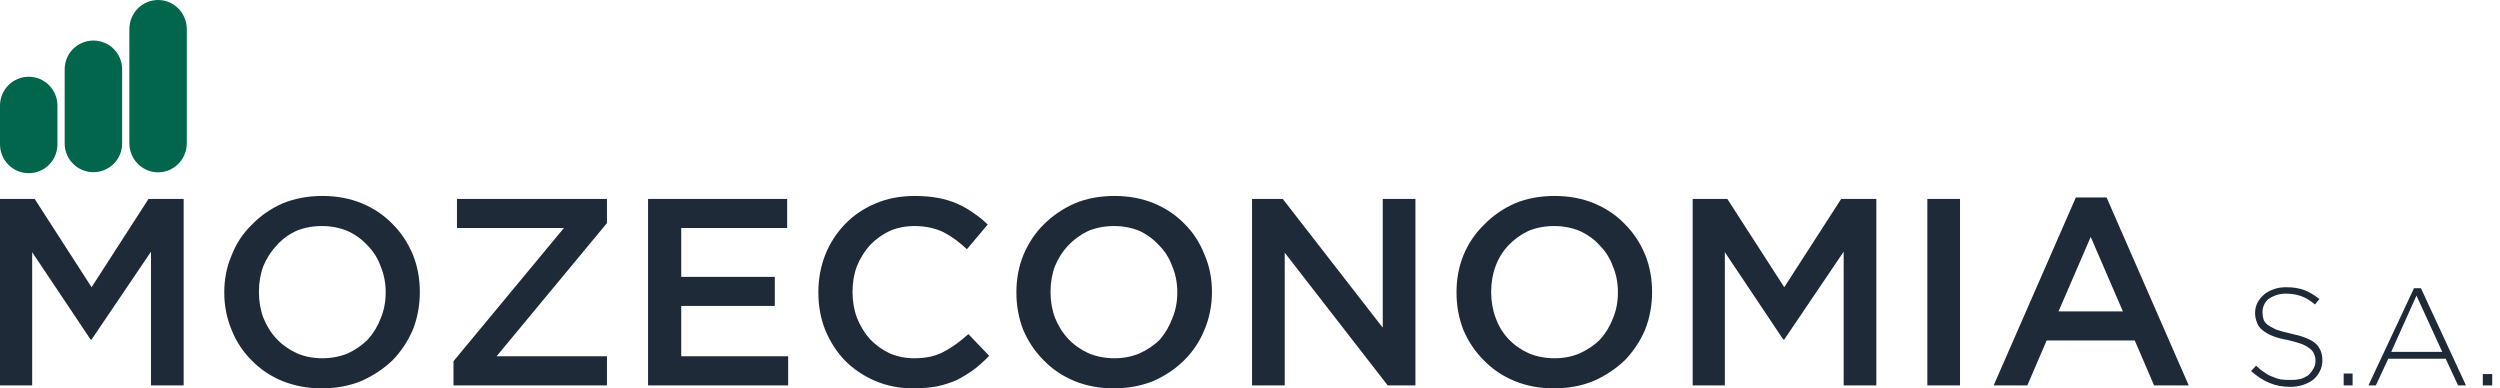<svg width="309" height="48" viewBox="0 0 309 48" fill="none" xmlns="http://www.w3.org/2000/svg">
<path fill-rule="evenodd" clip-rule="evenodd" d="M3.55 9.485C5.513 9.485 7.1 11.084 7.1 13.062V17.831C7.1 19.809 5.513 21.407 3.55 21.407C1.586 21.407 0 19.809 0 17.831V13.062C0 11.084 1.586 9.485 3.55 9.485Z" fill="#02664D"/>
<path fill-rule="evenodd" clip-rule="evenodd" d="M19.539 0C21.502 0 23.088 1.613 23.088 3.609V17.689C23.088 19.686 21.502 21.299 19.539 21.299C17.575 21.299 15.989 19.686 15.989 17.689V3.609C15.989 1.613 17.575 0 19.539 0Z" fill="#02664D"/>
<path fill-rule="evenodd" clip-rule="evenodd" d="M11.544 5.012C13.507 5.012 15.094 6.595 15.094 8.554V17.739C15.094 19.698 13.507 21.282 11.544 21.282C9.581 21.282 7.994 19.698 7.994 17.739V8.554C7.994 6.595 9.581 5.012 11.544 5.012Z" fill="#02664D"/>
<path d="M0 47.634V24.586H4.283L11.32 35.5L18.357 24.586H22.702V47.634H18.663V31.11L11.32 41.963H11.198L3.977 31.171V47.634H0ZM39.836 44.28C40.978 44.28 42.039 44.077 43.018 43.67C43.956 43.223 44.772 42.654 45.465 41.963C46.159 41.191 46.689 40.317 47.056 39.341C47.464 38.366 47.668 37.309 47.668 36.171V36.11C47.668 34.971 47.464 33.915 47.056 32.939C46.689 31.923 46.159 31.069 45.465 30.378C44.772 29.606 43.935 28.996 42.956 28.549C41.977 28.142 40.917 27.939 39.775 27.939C38.632 27.939 37.572 28.142 36.593 28.549C35.654 28.996 34.859 29.585 34.206 30.317C33.513 31.049 32.962 31.902 32.554 32.878C32.187 33.854 32.003 34.91 32.003 36.049V36.11C32.003 37.248 32.187 38.305 32.554 39.28C32.962 40.297 33.513 41.17 34.206 41.902C34.9 42.634 35.736 43.223 36.715 43.67C37.653 44.077 38.693 44.28 39.836 44.28ZM39.775 48C38.02 48 36.389 47.695 34.879 47.085C33.411 46.475 32.146 45.622 31.085 44.524C30.025 43.467 29.209 42.227 28.638 40.805C28.026 39.341 27.72 37.797 27.72 36.171V36.11C27.72 34.484 28.026 32.959 28.638 31.537C29.209 30.073 30.045 28.813 31.146 27.756C32.207 26.659 33.472 25.785 34.94 25.134C36.45 24.525 38.081 24.22 39.836 24.22C41.631 24.22 43.262 24.525 44.731 25.134C46.2 25.744 47.464 26.598 48.525 27.695C49.586 28.752 50.422 30.012 51.034 31.476C51.605 32.898 51.89 34.423 51.89 36.049V36.11C51.89 37.736 51.605 39.28 51.034 40.744C50.422 42.166 49.586 43.427 48.525 44.524C47.423 45.581 46.138 46.435 44.67 47.085C43.201 47.695 41.569 48 39.775 48ZM56.051 47.634V44.646L69.697 28.183H56.48V24.586H75.021V27.573L61.375 44.036H75.021V47.634H56.051ZM80.1 47.634V24.586H97.294V28.183H84.2V34.219H95.765V37.817H84.2V44.036H97.417V47.634H80.1ZM112.898 48C111.185 48 109.614 47.695 108.187 47.085C106.759 46.475 105.515 45.642 104.454 44.585C103.434 43.528 102.618 42.268 102.006 40.805C101.435 39.382 101.15 37.837 101.15 36.171V36.11C101.15 34.484 101.435 32.939 102.006 31.476C102.577 30.053 103.393 28.793 104.454 27.695C105.515 26.598 106.779 25.744 108.248 25.134C109.676 24.525 111.287 24.22 113.082 24.22C114.102 24.22 115.06 24.301 115.958 24.464C116.815 24.626 117.61 24.87 118.344 25.195C119.079 25.52 119.752 25.907 120.364 26.354C120.976 26.76 121.547 27.228 122.077 27.756L119.507 30.805C118.569 29.911 117.59 29.199 116.57 28.671C115.509 28.183 114.326 27.939 113.021 27.939C111.919 27.939 110.899 28.142 109.961 28.549C109.023 28.996 108.207 29.585 107.513 30.317C106.861 31.049 106.33 31.902 105.922 32.878C105.555 33.854 105.372 34.91 105.372 36.049V36.11C105.372 37.248 105.555 38.305 105.922 39.28C106.33 40.297 106.861 41.17 107.513 41.902C108.207 42.634 109.023 43.223 109.961 43.67C110.899 44.077 111.919 44.28 113.021 44.28C114.448 44.28 115.652 44.016 116.631 43.487C117.651 42.959 118.671 42.227 119.691 41.292L122.261 43.975C121.689 44.585 121.057 45.154 120.364 45.683C119.752 46.13 119.058 46.557 118.283 46.963C117.549 47.288 116.733 47.553 115.835 47.756C114.938 47.918 113.959 48 112.898 48ZM137.742 44.28C138.884 44.28 139.925 44.077 140.863 43.67C141.842 43.223 142.678 42.654 143.372 41.963C144.024 41.191 144.534 40.317 144.901 39.341C145.309 38.366 145.513 37.309 145.513 36.171V36.11C145.513 34.971 145.309 33.915 144.901 32.939C144.534 31.923 144.004 31.069 143.31 30.378C142.617 29.606 141.801 28.996 140.863 28.549C139.884 28.142 138.823 27.939 137.681 27.939C136.539 27.939 135.478 28.142 134.499 28.549C133.561 28.996 132.745 29.585 132.051 30.317C131.358 31.049 130.807 31.902 130.399 32.878C130.032 33.854 129.848 34.91 129.848 36.049V36.11C129.848 37.248 130.032 38.305 130.399 39.28C130.807 40.297 131.358 41.17 132.051 41.902C132.745 42.634 133.581 43.223 134.56 43.67C135.539 44.077 136.6 44.28 137.742 44.28ZM137.681 48C135.886 48 134.254 47.695 132.786 47.085C131.317 46.475 130.052 45.622 128.992 44.524C127.931 43.467 127.095 42.227 126.483 40.805C125.912 39.341 125.626 37.797 125.626 36.171V36.11C125.626 34.484 125.912 32.959 126.483 31.537C127.095 30.073 127.931 28.813 128.992 27.756C130.093 26.659 131.378 25.785 132.847 25.134C134.315 24.525 135.947 24.22 137.742 24.22C139.537 24.22 141.169 24.525 142.637 25.134C144.106 25.744 145.371 26.598 146.431 27.695C147.492 28.752 148.308 30.012 148.879 31.476C149.491 32.898 149.797 34.423 149.797 36.049V36.11C149.797 37.736 149.491 39.28 148.879 40.744C148.308 42.166 147.471 43.427 146.37 44.524C145.309 45.581 144.045 46.435 142.576 47.085C141.067 47.695 139.435 48 137.681 48ZM154.753 47.634V24.586H158.547L170.908 40.5V24.586H174.946V47.634H171.52L158.792 31.232V47.634H154.753ZM192.141 44.28C193.284 44.28 194.324 44.077 195.262 43.67C196.241 43.223 197.077 42.654 197.771 41.963C198.464 41.191 198.995 40.317 199.362 39.341C199.77 38.366 199.974 37.309 199.974 36.171V36.11C199.974 34.971 199.77 33.915 199.362 32.939C198.995 31.923 198.444 31.049 197.71 30.317C197.057 29.585 196.241 28.996 195.262 28.549C194.283 28.142 193.222 27.939 192.08 27.939C190.938 27.939 189.877 28.142 188.898 28.549C187.96 28.996 187.144 29.585 186.45 30.317C185.757 31.049 185.227 31.902 184.859 32.878C184.492 33.854 184.309 34.91 184.309 36.049V36.11C184.309 37.248 184.492 38.305 184.859 39.28C185.227 40.297 185.757 41.17 186.45 41.902C187.144 42.634 187.98 43.223 188.959 43.67C189.938 44.077 190.999 44.28 192.141 44.28ZM192.08 48C190.285 48 188.653 47.695 187.185 47.085C185.716 46.475 184.452 45.622 183.391 44.524C182.33 43.467 181.494 42.227 180.882 40.805C180.311 39.341 180.025 37.797 180.025 36.171V36.11C180.025 34.484 180.311 32.959 180.882 31.537C181.494 30.073 182.351 28.813 183.452 27.756C184.513 26.659 185.777 25.785 187.246 25.134C188.715 24.525 190.346 24.22 192.141 24.22C193.936 24.22 195.568 24.525 197.037 25.134C198.505 25.744 199.77 26.598 200.83 27.695C201.891 28.752 202.727 30.012 203.339 31.476C203.91 32.898 204.196 34.423 204.196 36.049V36.11C204.196 37.736 203.91 39.28 203.339 40.744C202.727 42.166 201.891 43.427 200.83 44.524C199.729 45.581 198.444 46.435 196.975 47.085C195.507 47.695 193.875 48 192.08 48ZM209.214 47.634V24.586H213.497L220.534 35.5L227.571 24.586H231.916V47.634H227.877V31.11L220.534 41.963H220.412L213.191 31.171V47.634H209.214ZM238.218 47.634V24.586H242.257V47.634H238.218ZM254.434 38.488H262.389L258.412 29.281L254.434 38.488ZM246.418 47.634L256.576 24.403H260.37L270.528 47.634H266.244L263.858 42.085H252.966L250.579 47.634H246.418ZM283.072 47.817C282.134 47.817 281.277 47.654 280.502 47.329C279.727 47.004 278.972 46.516 278.238 45.865L278.85 45.195C279.176 45.52 279.502 45.784 279.829 45.987C280.155 46.231 280.481 46.414 280.808 46.536C281.175 46.699 281.542 46.821 281.909 46.902C282.276 46.943 282.684 46.963 283.133 46.963C283.582 46.963 283.99 46.922 284.357 46.841C284.724 46.719 285.05 46.557 285.336 46.353C285.581 46.109 285.785 45.845 285.948 45.561C286.111 45.276 286.193 44.971 286.193 44.646V44.585C286.193 44.26 286.131 43.975 286.009 43.731C285.927 43.488 285.744 43.264 285.458 43.061C285.214 42.858 284.887 42.675 284.479 42.512C284.03 42.349 283.459 42.187 282.766 42.024C282.032 41.902 281.42 41.74 280.93 41.536C280.4 41.333 279.971 41.089 279.645 40.805C279.319 40.561 279.094 40.256 278.972 39.89C278.809 39.524 278.727 39.118 278.727 38.671C278.727 38.224 278.829 37.797 279.033 37.39C279.237 37.024 279.502 36.699 279.829 36.415C280.155 36.13 280.563 35.906 281.053 35.744C281.501 35.581 282.011 35.5 282.582 35.5C283.439 35.5 284.194 35.622 284.846 35.866C285.458 36.11 286.07 36.475 286.682 36.963L286.131 37.634C285.56 37.146 284.989 36.801 284.418 36.597C283.847 36.394 283.215 36.293 282.521 36.293C282.113 36.293 281.726 36.354 281.358 36.475C280.991 36.597 280.665 36.76 280.379 36.963C280.135 37.167 279.951 37.41 279.829 37.695C279.706 37.98 279.645 38.264 279.645 38.549V38.61C279.645 38.935 279.686 39.219 279.767 39.463C279.849 39.707 280.012 39.931 280.257 40.134C280.543 40.337 280.91 40.541 281.358 40.744C281.807 40.906 282.399 41.069 283.133 41.231C284.52 41.516 285.519 41.902 286.131 42.39C286.743 42.919 287.049 43.63 287.049 44.524C287.049 45.012 286.947 45.459 286.743 45.865C286.539 46.272 286.274 46.618 285.948 46.902C285.581 47.187 285.152 47.41 284.663 47.573C284.173 47.735 283.643 47.817 283.072 47.817ZM289.68 47.634V46.17H290.782V47.634H289.68ZM295.555 43.487H301.858L298.676 36.536L295.555 43.487ZM292.74 47.634L298.37 35.622H299.226L304.795 47.634H303.816L302.286 44.341H295.188L293.658 47.634H292.74ZM306.875 47.634V46.231H308.038V47.634H306.875Z" fill="#1E2A38"/>
</svg>

